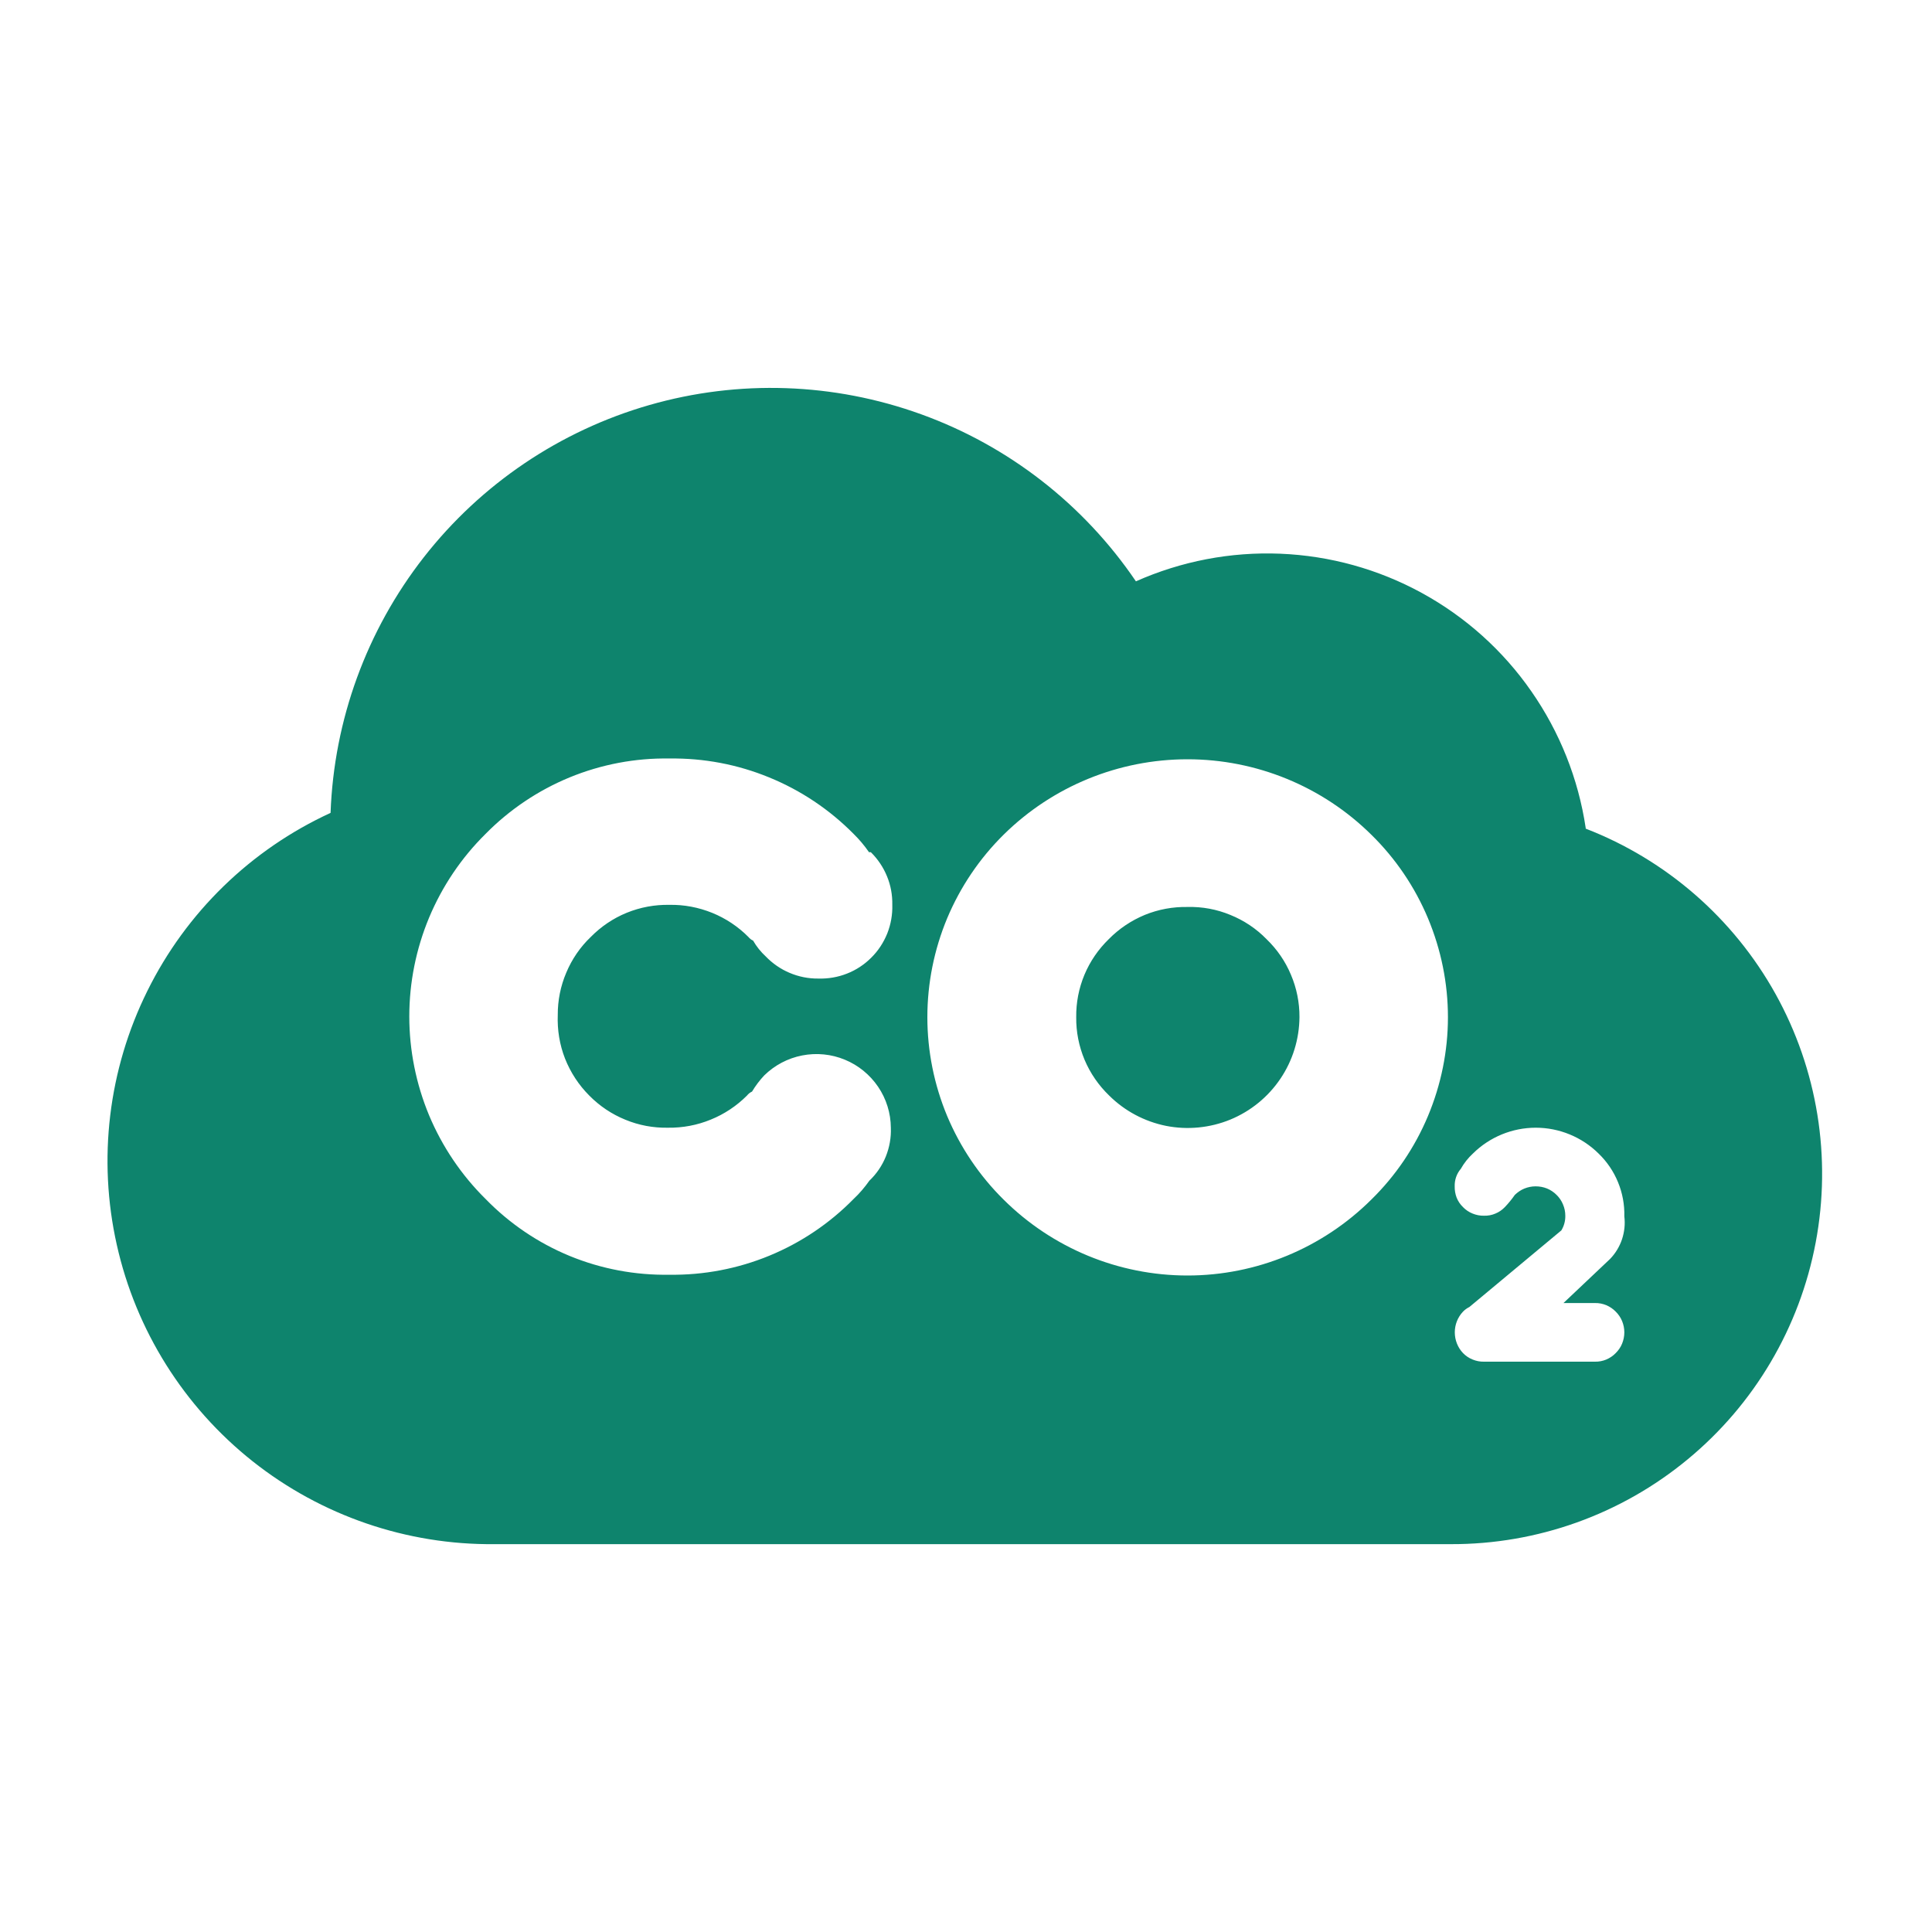 <svg width="20" height="20" viewBox="0 0 20 20" fill="none" xmlns="http://www.w3.org/2000/svg">
    <path
        d="M12.293 9.389C12.141 9.386 11.991 9.414 11.851 9.471C11.711 9.529 11.584 9.614 11.478 9.722C11.37 9.827 11.284 9.952 11.226 10.091C11.168 10.23 11.139 10.379 11.141 10.53C11.139 10.681 11.169 10.831 11.227 10.97C11.286 11.11 11.373 11.236 11.482 11.341C11.643 11.501 11.848 11.61 12.071 11.655C12.294 11.699 12.526 11.676 12.736 11.59C12.947 11.503 13.127 11.356 13.254 11.168C13.382 10.979 13.45 10.757 13.452 10.53C13.453 10.379 13.423 10.23 13.364 10.091C13.306 9.952 13.22 9.827 13.111 9.722C13.005 9.613 12.877 9.528 12.736 9.471C12.596 9.413 12.445 9.385 12.293 9.389ZM16.415 8.57C16.339 8.062 16.146 7.578 15.852 7.156C15.559 6.734 15.171 6.386 14.72 6.139C14.269 5.892 13.768 5.753 13.254 5.732C12.74 5.711 12.229 5.809 11.759 6.018C11.219 5.222 10.441 4.616 9.537 4.289C8.632 3.961 7.647 3.927 6.722 4.193C5.797 4.459 4.98 5.01 4.387 5.769C3.795 6.527 3.457 7.453 3.422 8.415C2.597 8.794 1.927 9.445 1.525 10.259C1.122 11.072 1.01 12 1.209 12.886C1.407 13.772 1.904 14.563 2.615 15.127C3.327 15.691 4.211 15.994 5.119 15.985H15.018C15.914 15.988 16.782 15.677 17.472 15.106C18.162 14.536 18.63 13.742 18.796 12.862C18.962 11.982 18.815 11.072 18.38 10.289C17.945 9.507 17.25 8.901 16.415 8.578V8.57ZM6.1 11.341C6.206 11.449 6.333 11.534 6.473 11.591C6.613 11.649 6.763 11.677 6.915 11.674C7.067 11.676 7.217 11.648 7.358 11.59C7.499 11.533 7.626 11.448 7.733 11.341C7.747 11.323 7.765 11.309 7.785 11.3C7.821 11.24 7.863 11.184 7.911 11.133C8.019 11.027 8.155 10.955 8.304 10.926C8.452 10.897 8.606 10.912 8.746 10.97C8.885 11.027 9.005 11.125 9.09 11.25C9.175 11.375 9.221 11.523 9.222 11.674C9.226 11.776 9.208 11.877 9.17 11.972C9.132 12.066 9.074 12.152 9 12.222C8.952 12.29 8.898 12.354 8.837 12.411C8.589 12.664 8.292 12.864 7.964 12.999C7.636 13.134 7.284 13.201 6.93 13.196C6.576 13.202 6.224 13.136 5.896 13.001C5.569 12.866 5.273 12.665 5.026 12.411C4.776 12.164 4.578 11.87 4.442 11.546C4.307 11.221 4.237 10.873 4.237 10.522C4.237 10.171 4.307 9.823 4.442 9.499C4.578 9.174 4.776 8.88 5.026 8.633C5.274 8.381 5.57 8.182 5.898 8.047C6.225 7.913 6.576 7.846 6.93 7.852C7.284 7.847 7.635 7.913 7.963 8.048C8.291 8.182 8.588 8.381 8.837 8.633C8.896 8.691 8.949 8.754 8.996 8.822H9.015C9.087 8.893 9.144 8.978 9.182 9.071C9.221 9.165 9.239 9.265 9.237 9.367C9.24 9.468 9.222 9.569 9.185 9.663C9.147 9.757 9.091 9.843 9.019 9.914C8.947 9.986 8.862 10.042 8.767 10.079C8.673 10.116 8.572 10.133 8.47 10.13C8.369 10.131 8.268 10.111 8.174 10.071C8.081 10.032 7.996 9.973 7.926 9.9C7.875 9.853 7.831 9.798 7.796 9.737C7.777 9.729 7.761 9.716 7.748 9.7C7.641 9.592 7.513 9.507 7.373 9.45C7.232 9.393 7.081 9.364 6.93 9.367C6.778 9.364 6.628 9.392 6.488 9.449C6.348 9.506 6.221 9.592 6.115 9.7C6.006 9.804 5.92 9.93 5.862 10.069C5.803 10.207 5.773 10.357 5.774 10.507C5.768 10.661 5.793 10.815 5.849 10.958C5.906 11.102 5.991 11.232 6.1 11.341ZM14.196 12.418C13.69 12.921 13.006 13.204 12.293 13.204C11.579 13.204 10.895 12.921 10.389 12.418C10.139 12.171 9.941 11.877 9.805 11.553C9.67 11.229 9.6 10.881 9.6 10.53C9.6 10.178 9.67 9.83 9.805 9.506C9.941 9.182 10.139 8.888 10.389 8.641C10.896 8.14 11.58 7.86 12.293 7.86C13.005 7.86 13.689 8.14 14.196 8.641C14.447 8.887 14.646 9.181 14.782 9.505C14.918 9.83 14.989 10.178 14.989 10.53C14.989 10.881 14.918 11.229 14.782 11.554C14.646 11.878 14.447 12.172 14.196 12.418ZM16.511 13.489C16.551 13.488 16.591 13.496 16.628 13.511C16.665 13.527 16.698 13.549 16.726 13.578C16.754 13.606 16.777 13.639 16.792 13.676C16.807 13.713 16.815 13.752 16.815 13.792C16.815 13.832 16.807 13.872 16.792 13.909C16.777 13.946 16.754 13.979 16.726 14.007C16.698 14.036 16.665 14.058 16.628 14.074C16.591 14.089 16.551 14.097 16.511 14.096H15.363C15.322 14.097 15.282 14.089 15.245 14.074C15.207 14.059 15.173 14.036 15.145 14.007C15.09 13.949 15.06 13.872 15.06 13.792C15.06 13.713 15.09 13.636 15.145 13.578C15.164 13.558 15.187 13.542 15.211 13.53L16.163 12.737C16.191 12.691 16.205 12.639 16.204 12.585C16.204 12.545 16.196 12.505 16.18 12.468C16.165 12.431 16.142 12.397 16.113 12.369C16.085 12.341 16.051 12.318 16.014 12.303C15.976 12.288 15.937 12.281 15.896 12.281C15.856 12.281 15.817 12.289 15.78 12.304C15.743 12.319 15.71 12.342 15.681 12.37C15.65 12.415 15.615 12.457 15.578 12.496C15.55 12.525 15.517 12.548 15.48 12.563C15.443 12.579 15.403 12.586 15.363 12.585C15.322 12.586 15.282 12.578 15.245 12.563C15.207 12.548 15.173 12.525 15.145 12.496C15.116 12.468 15.094 12.435 15.079 12.398C15.065 12.361 15.058 12.321 15.059 12.281C15.057 12.215 15.079 12.15 15.122 12.1C15.156 12.04 15.198 11.987 15.248 11.941C15.421 11.77 15.655 11.674 15.898 11.674C16.141 11.674 16.375 11.77 16.548 11.941C16.635 12.025 16.704 12.126 16.75 12.239C16.796 12.351 16.818 12.471 16.815 12.592C16.825 12.672 16.816 12.753 16.791 12.829C16.765 12.906 16.723 12.975 16.667 13.033L16.185 13.489H16.511Z"
        fill="#0E846D" />
</svg>
    
